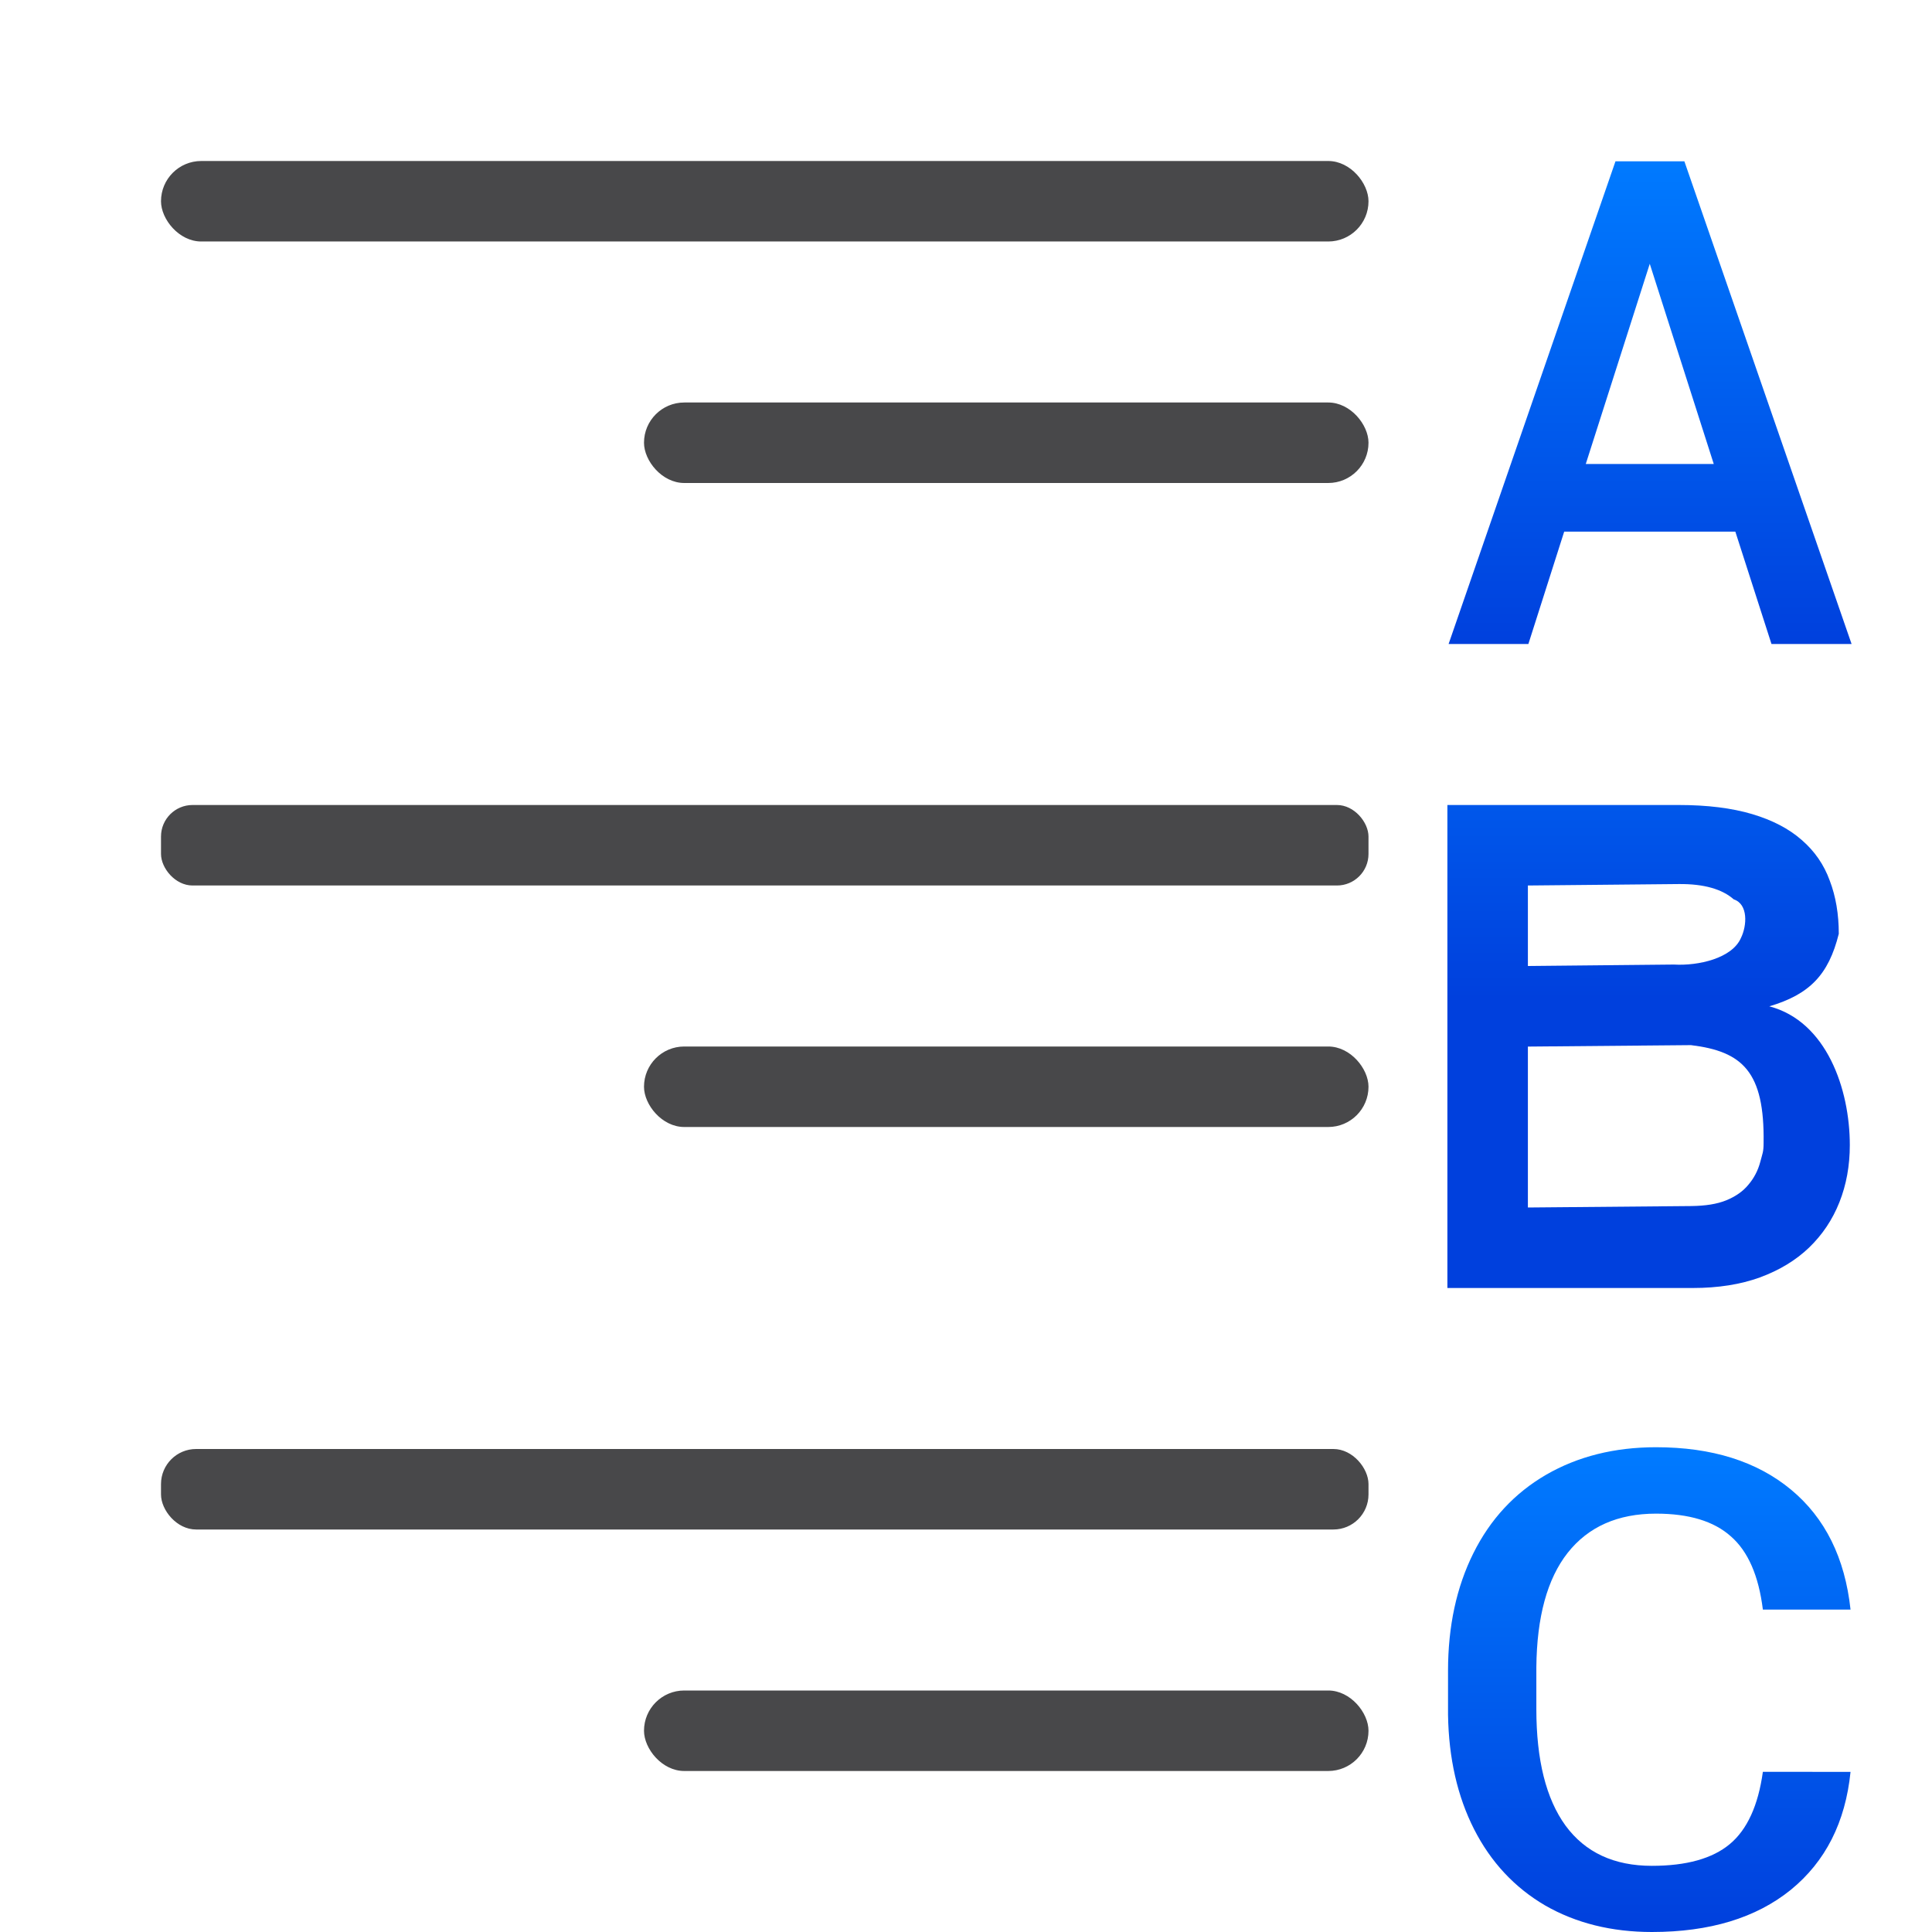 <svg viewBox="0 0 24 24" xmlns="http://www.w3.org/2000/svg" xmlns:xlink="http://www.w3.org/1999/xlink"><linearGradient id="a" gradientTransform="matrix(1.097 0 0 1.022 -.519 16.098)" gradientUnits="userSpaceOnUse" x1="3.659" x2="3.659" xlink:href="#d" y1="7.653" y2="1.913"/><linearGradient id="b" gradientTransform="scale(.957 1.045)" gradientUnits="userSpaceOnUse" x1="3.659" x2="3.659" xlink:href="#d" y1="7.653" y2="1.913"/><linearGradient id="c" gradientUnits="userSpaceOnUse" x1="2" x2="2" xlink:href="#d" y1="16" y2="10"/><linearGradient id="d" gradientTransform="translate(-25.831 -3.593)" gradientUnits="userSpaceOnUse" x1="14" x2="13.797" y1="22" y2="2.136"><stop offset="0" stop-color="#0040dd"/><stop offset="1" stop-color="#007aff"/></linearGradient><g fill="#48484a"><rect height="1" ry=".5" width="15" x="2" y="2"/><rect height="1" ry=".392" width="15" x="2" y="10"/><rect height="1" ry=".436" width="15" x="2" y="18"/><rect height="1" ry=".5" width="9" x="8" y="21"/><rect height="1" ry=".5" width="9" x="8" y="13"/><rect height="1" ry=".5" width="9" x="8" y="5"/></g><g transform="translate(16.98)"><path d="m4.577 6.604h-2.126l-.445 1.396h-.991l2.073-5.996h.856l2.077 5.996h-.995zm-1.858-.84h1.59l-.795-2.487z" fill="url(#b)"/><path d="m1 16v-6l2.875-0c.355-0.0.658.038.911.113.252.075.457.182.615.321.161.139.277.307.349.506.075.196.112.416.112.66-.127.51-.363.753-.863.901.712.187 1 1.029 1 1.724 0 .256-.043.492-.129.709-.086.217-.212.405-.378.565-.164.157-.367.28-.611.37-.241.087-.518.131-.832.131zm1-3v2l2.029-.018c.175-.002.32-.024.437-.072s.208-.113.274-.194c.069-.081.118-.175.146-.28.028-.108.042-.124.042-.238.013-.883-.261-1.137-.902-1.215l-2.025.018zm0-1 1.813-.018c.306.018.723-.078.833-.329.076-.153.093-.421-.089-.481-.144-.127-.371-.193-.682-.19l-1.875.018z" fill="url(#c)"/><path d="m6.008 22.011q-.095.938-.743 1.466-.648.523-1.724.523-.752 0-1.327-.33-.57-.334-.882-.946-.311-.612-.324-1.421v-.548q0-.829.315-1.461.315-.632.903-.974.592-.342 1.366-.342 1.041 0 1.677.527.635.527.739 1.49h-1.089q-.078-.632-.398-.91-.315-.282-.929-.282-.713 0-1.098.487-.38.483-.389 1.421v.519q0 .95.363 1.449.367.499 1.072.499.644 0 .968-.27.324-.27.411-.898z" fill="url(#a)"/></g></svg>